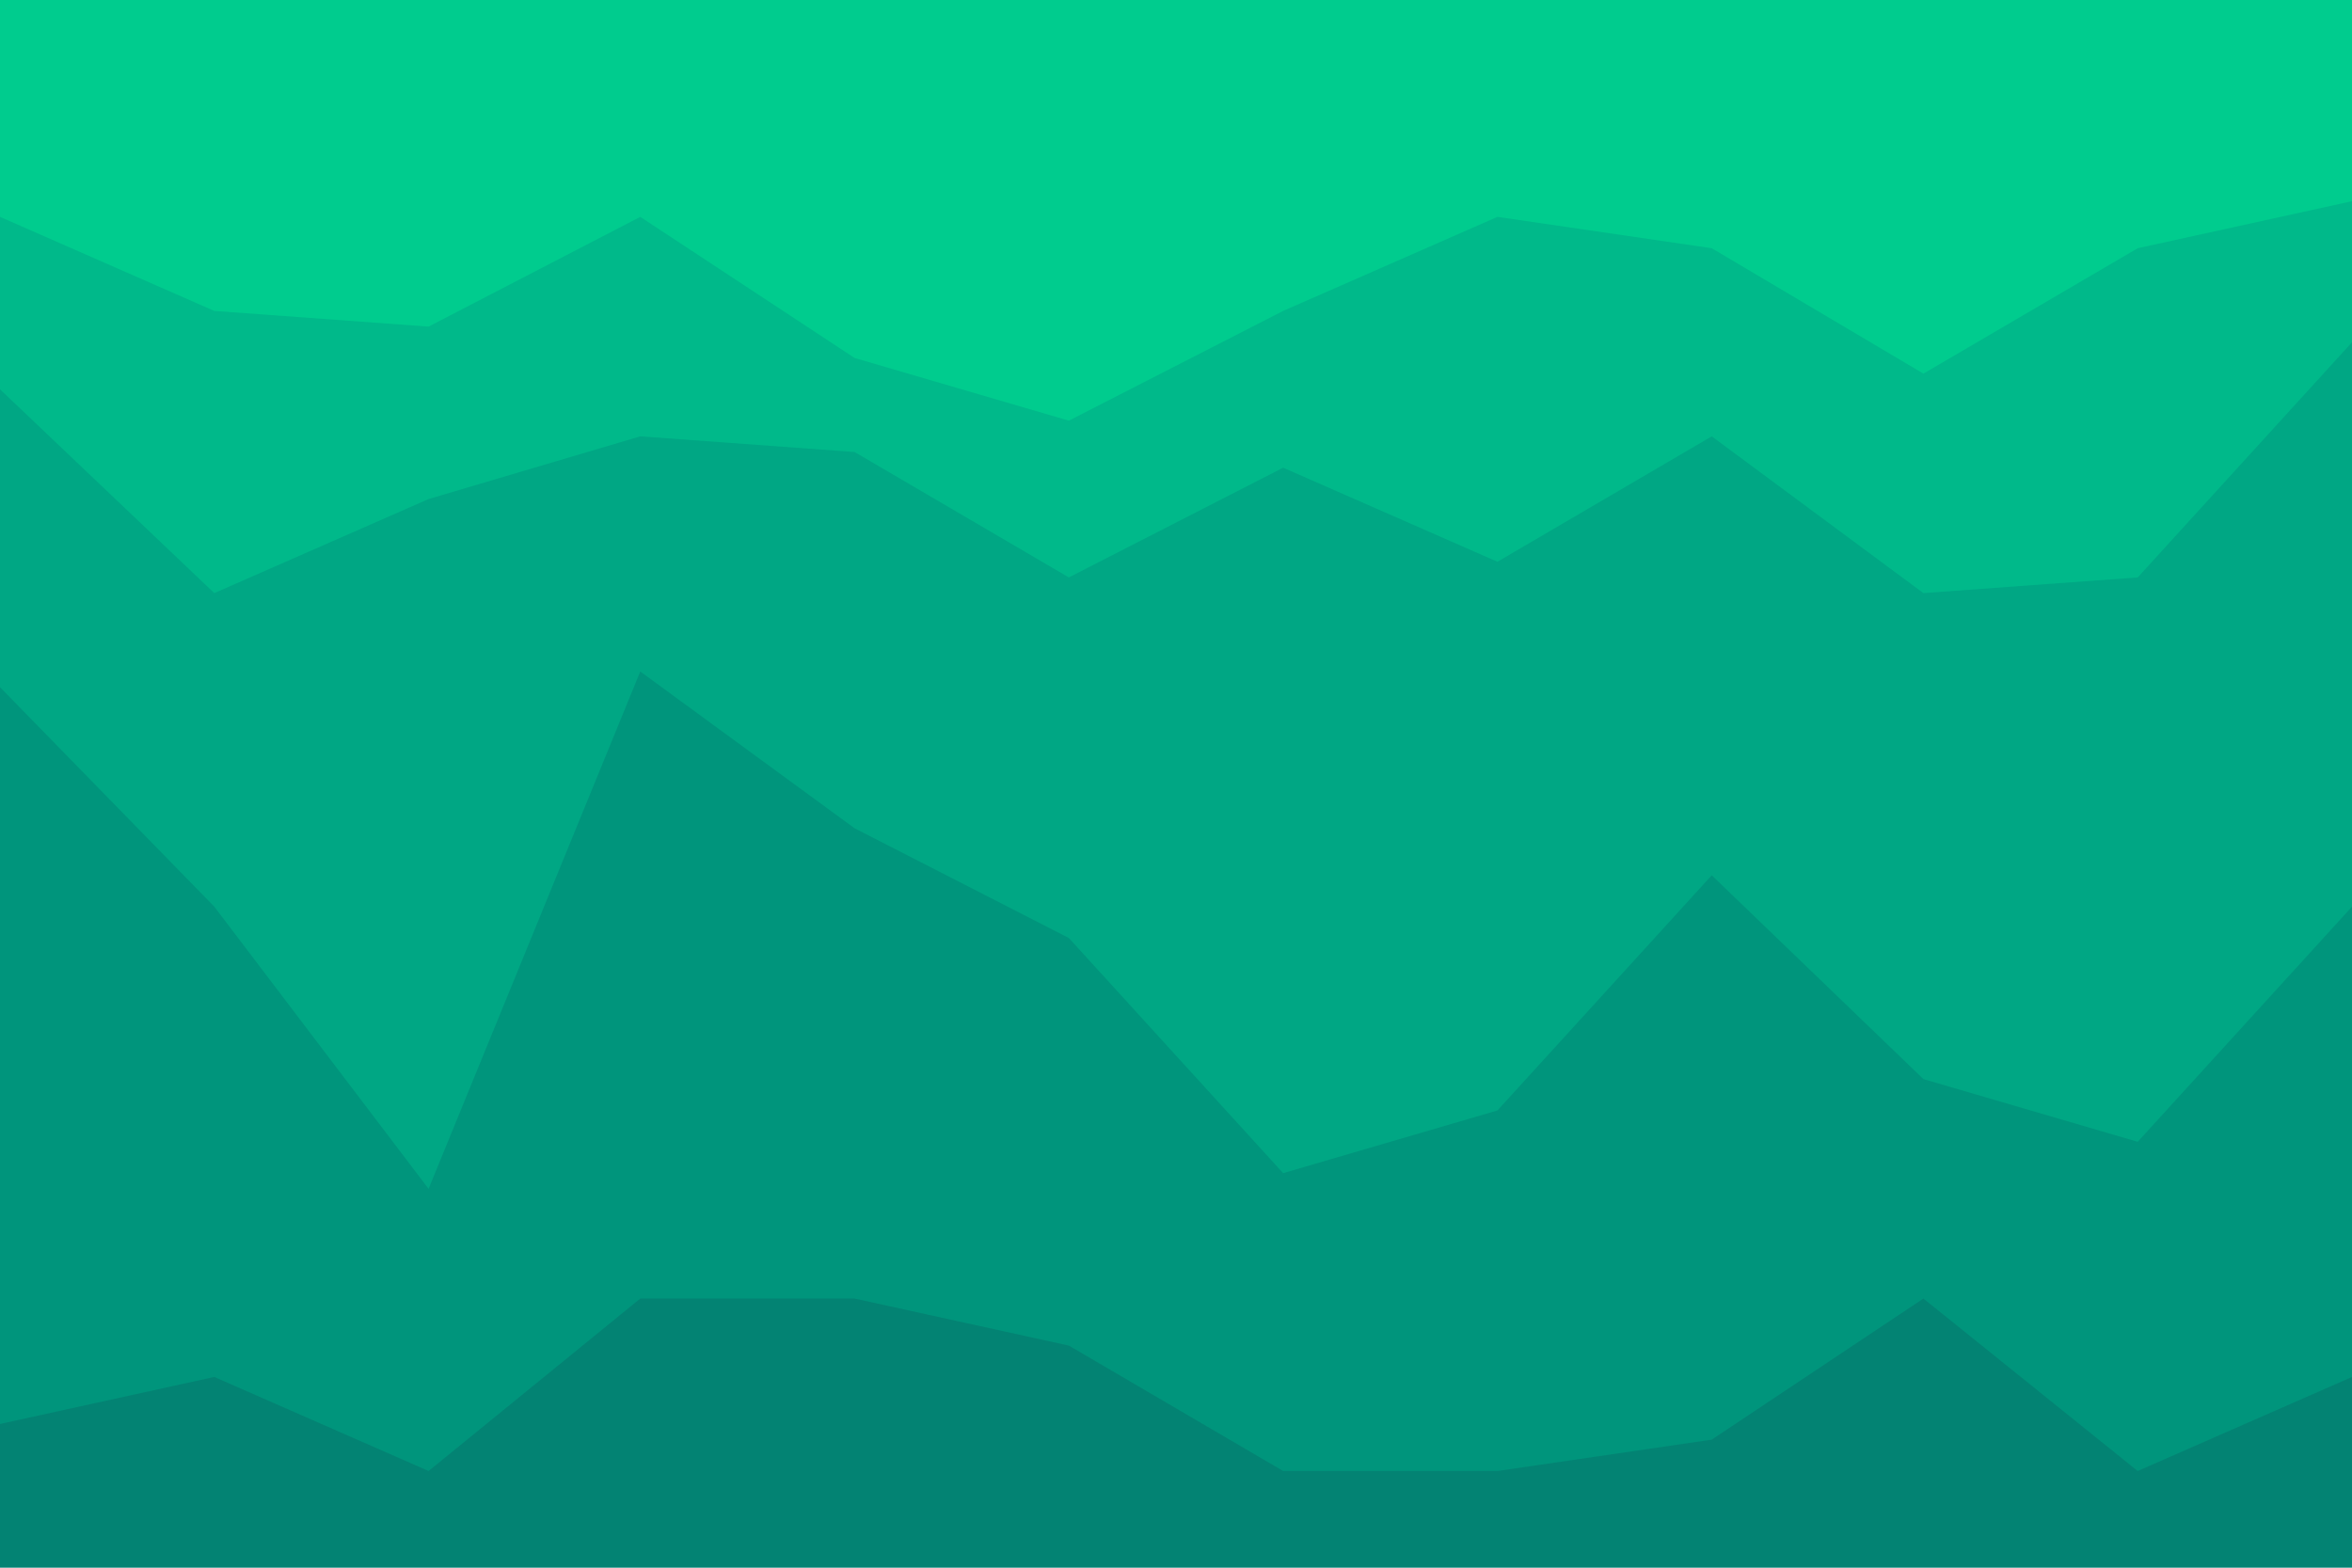 <svg id="visual" viewBox="0 0 900 600" width="900" height="600" xmlns="http://www.w3.org/2000/svg" xmlns:xlink="http://www.w3.org/1999/xlink" version="1.1"><path d="M0 85L82 121L164 127L245 85L327 139L409 163L491 121L573 85L655 97L736 145L818 97L900 79L900 0L818 0L736 0L655 0L573 0L491 0L409 0L327 0L245 0L164 0L82 0L0 0Z" fill="#00cc8e"></path><path d="M0 151L82 229L164 193L245 169L327 175L409 223L491 181L573 217L655 169L736 229L818 223L900 133L900 77L818 95L736 143L655 95L573 83L491 119L409 161L327 137L245 83L164 125L82 119L0 83Z" fill="#00b98a"></path><path d="M0 265L82 349L164 457L245 259L327 319L409 361L491 451L573 427L655 337L736 415L818 439L900 349L900 131L818 221L736 227L655 167L573 215L491 179L409 221L327 173L245 167L164 191L82 227L0 149Z" fill="#00a784"></path><path d="M0 547L82 529L164 565L245 499L327 499L409 517L491 565L573 565L655 553L736 499L818 565L900 529L900 347L818 437L736 413L655 335L573 425L491 449L409 359L327 317L245 257L164 455L82 347L0 263Z" fill="#00957c"></path><path d="M0 601L82 601L164 601L245 601L327 601L409 601L491 601L573 601L655 601L736 601L818 601L900 601L900 527L818 563L736 497L655 551L573 563L491 563L409 515L327 497L245 497L164 563L82 527L0 545Z" fill="#038373"></path></svg>